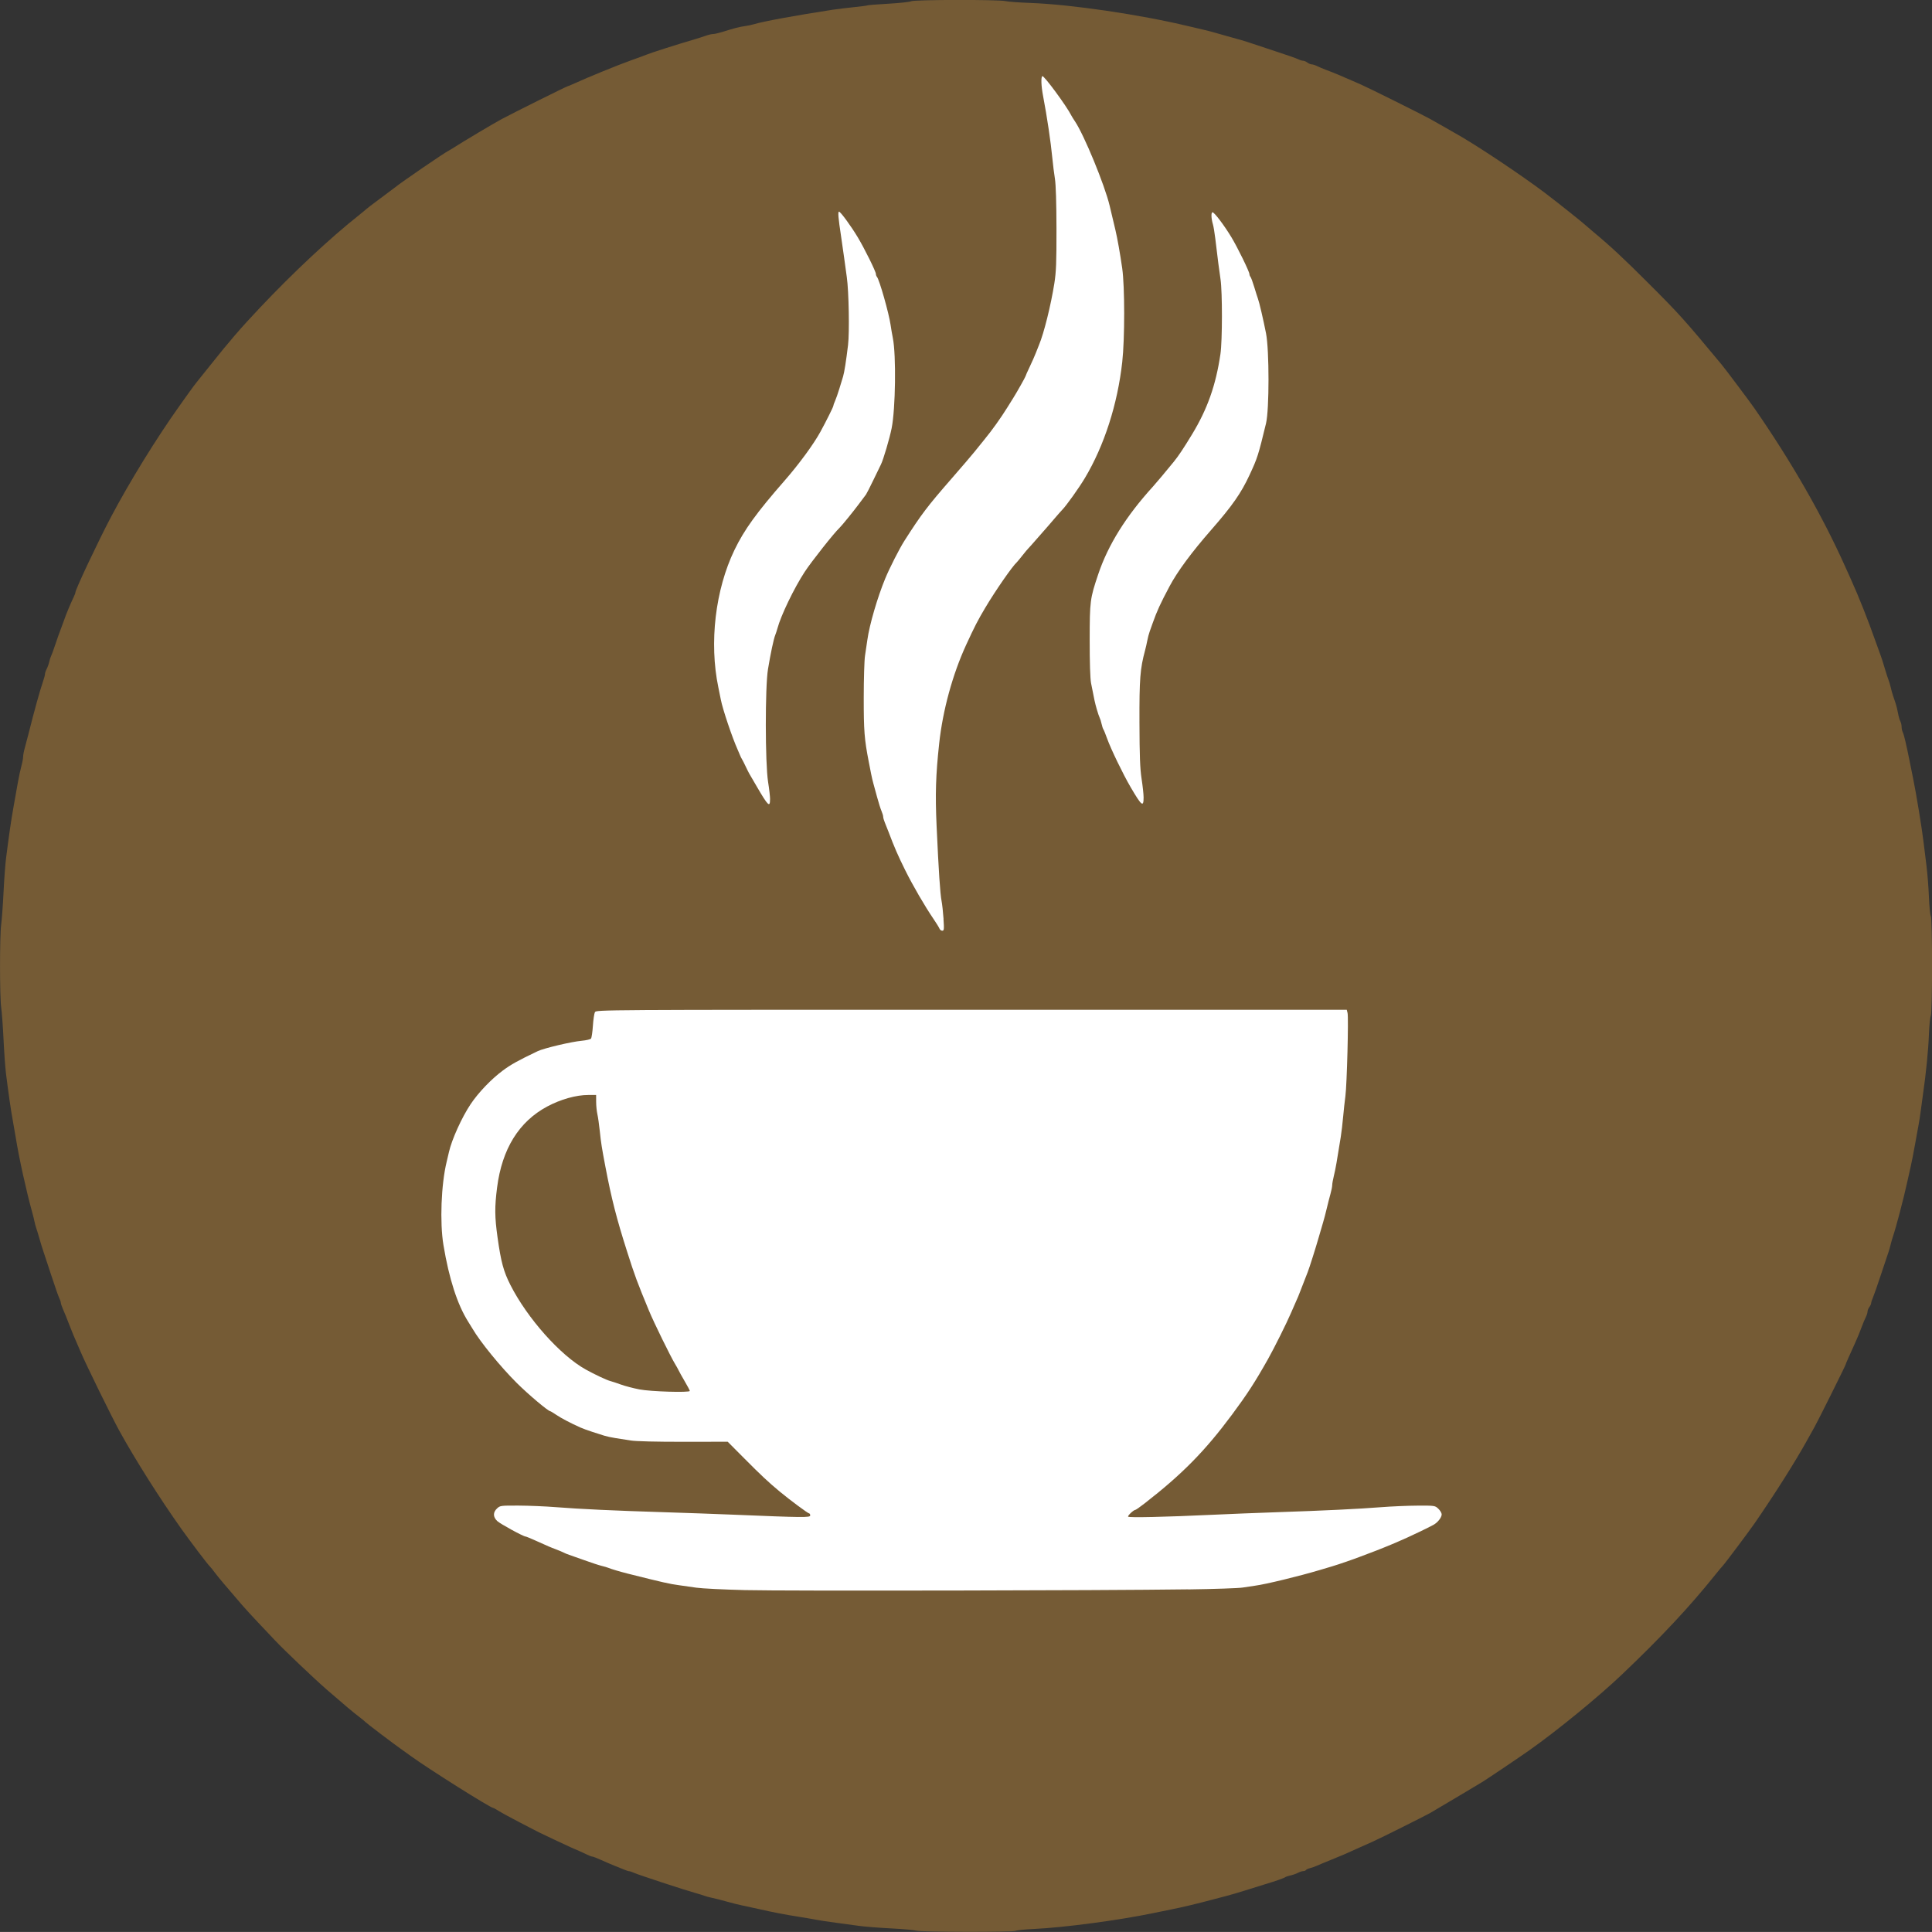 <?xml version="1.0" encoding="UTF-8" standalone="no"?>
<!-- Created with Inkscape (http://www.inkscape.org/) -->

<svg
   width="135.196mm"
   height="135.191mm"
   viewBox="0 0 135.196 135.191"
   version="1.1"
   id="svg5"
   inkscape:version="1.1.2 (0a00cf5339, 2022-02-04)"
   sodipodi:docname="mocha-logo.svg"
   xmlns:inkscape="http://www.inkscape.org/namespaces/inkscape"
   xmlns:sodipodi="http://sodipodi.sourceforge.net/DTD/sodipodi-0.dtd"
   xmlns:xlink="http://www.w3.org/1999/xlink"
   xmlns="http://www.w3.org/2000/svg"
   xmlns:svg="http://www.w3.org/2000/svg">
  <rect x="0" y="0" width="135.196" height="135.191" fill="#333333" stroke="none"/>
  <sodipodi:namedview
     id="namedview7"
     pagecolor="#ffffff"
     bordercolor="#666666"
     borderopacity="1.0"
     inkscape:pageshadow="2"
     inkscape:pageopacity="0.0"
     inkscape:pagecheckerboard="0"
     inkscape:document-units="mm"
     showgrid="false"
     fit-margin-top="0"
     fit-margin-left="0"
     fit-margin-right="0"
     fit-margin-bottom="0"
     inkscape:zoom="0.46087226"
     inkscape:cx="-367.78087"
     inkscape:cy="-103.06543"
     inkscape:window-width="1850"
     inkscape:window-height="1016"
     inkscape:window-x="70"
     inkscape:window-y="27"
     inkscape:window-maximized="1"
     inkscape:current-layer="layer1" />
  <defs
     id="defs2">
    <linearGradient
       id="linearGradient4656"
       inkscape:swatch="solid">
      <stop
         style="stop-color:#527535;stop-opacity:1;"
         offset="0"
         id="stop4654" />
    </linearGradient>
    <linearGradient
       id="linearGradient4650"
       inkscape:swatch="solid">
      <stop
         style="stop-color:#387535;stop-opacity:1;"
         offset="0"
         id="stop4648" />
    </linearGradient>
    <linearGradient
       id="linearGradient4644"
       inkscape:swatch="solid">
      <stop
         style="stop-color:#357557;stop-opacity:1;"
         offset="0"
         id="stop4642" />
    </linearGradient>
    <linearGradient
       id="linearGradient4638"
       inkscape:swatch="solid">
      <stop
         style="stop-color:#ffffff;stop-opacity:1;"
         offset="0"
         id="stop4636" />
    </linearGradient>
    <linearGradient
       inkscape:collect="always"
       xlink:href="#linearGradient4638"
       id="linearGradient4646"
       x1="79.066"
       y1="38.106"
       x2="91.579"
       y2="38.106"
       gradientUnits="userSpaceOnUse" />
    <linearGradient
       inkscape:collect="always"
       xlink:href="#linearGradient4638"
       id="linearGradient4652"
       x1="63.258"
       y1="37.789"
       x2="81.481"
       y2="37.789"
       gradientUnits="userSpaceOnUse" />
    <linearGradient
       inkscape:collect="always"
       xlink:href="#linearGradient4638"
       id="linearGradient4658"
       x1="52.787"
       y1="38.102"
       x2="65.446"
       y2="38.102"
       gradientUnits="userSpaceOnUse" />
    <linearGradient
       inkscape:collect="always"
       xlink:href="#linearGradient4638"
       id="linearGradient4660"
       gradientUnits="userSpaceOnUse"
       x1="33.698"
       y1="93.547"
       x2="103.697"
       y2="93.547" />
  </defs>
  <g
     inkscape:label="Layer 1"
     inkscape:groupmode="layer"
     id="layer1"
     transform="translate(-2.813,-2.56)">
    <path
       style="fill:#755b35;fill-opacity:1;stroke-width:0.085"
       d="m 66.926,137.665 c -0.112,-0.045 -0.898,-0.117 -1.745,-0.16 -0.848,-0.043 -1.847,-0.121 -2.222,-0.173 -0.375,-0.052 -1.122,-0.153 -1.66,-0.225 -0.538,-0.072 -1.171,-0.168 -1.405,-0.214 -0.234,-0.046 -0.77,-0.138 -1.192,-0.204 -0.947,-0.148 -1.8,-0.313 -2.852,-0.553 -0.445,-0.101 -0.962,-0.213 -1.149,-0.249 -0.187,-0.035 -0.647,-0.151 -1.022,-0.257 -0.375,-0.106 -0.837,-0.223 -1.027,-0.261 -0.19,-0.038 -0.439,-0.105 -0.553,-0.149 -0.114,-0.044 -0.419,-0.138 -0.676,-0.209 -0.709,-0.195 -3.922,-1.251 -4.227,-1.389 -0.148,-0.067 -0.309,-0.121 -0.359,-0.121 -0.05,0 -0.216,-0.054 -0.37,-0.119 -0.154,-0.066 -0.452,-0.186 -0.663,-0.269 -0.211,-0.082 -0.623,-0.259 -0.915,-0.392 -0.293,-0.133 -0.574,-0.242 -0.625,-0.242 -0.051,0 -0.195,-0.052 -0.319,-0.115 -0.124,-0.063 -0.37,-0.177 -0.546,-0.253 -0.176,-0.076 -0.444,-0.193 -0.596,-0.259 -0.32,-0.141 -2.085,-0.971 -2.282,-1.073 -0.073,-0.038 -0.653,-0.338 -1.289,-0.667 -0.636,-0.329 -1.312,-0.697 -1.504,-0.818 -0.191,-0.121 -0.372,-0.22 -0.401,-0.22 -0.193,0 -4.536,-2.736 -5.782,-3.643 -0.281,-0.204 -0.603,-0.436 -0.716,-0.514 -0.462,-0.321 -2.355,-1.758 -2.434,-1.847 -0.047,-0.053 -0.258,-0.226 -0.468,-0.385 -0.369,-0.278 -1.051,-0.851 -2.212,-1.859 -0.89,-0.773 -3.064,-2.839 -3.652,-3.471 -0.299,-0.321 -0.836,-0.89 -1.195,-1.265 -0.358,-0.375 -0.867,-0.93 -1.131,-1.234 -1.079,-1.247 -1.696,-1.982 -1.914,-2.281 -0.127,-0.174 -0.273,-0.354 -0.325,-0.401 -0.138,-0.125 -1.373,-1.753 -2.002,-2.639 -1.494,-2.105 -3.213,-4.822 -4.333,-6.854 -0.527,-0.956 -2.337,-4.646 -2.693,-5.491 -0.059,-0.14 -0.175,-0.409 -0.258,-0.596 -0.214,-0.485 -0.339,-0.786 -0.546,-1.32 -0.233,-0.601 -0.289,-0.739 -0.458,-1.131 -0.077,-0.177 -0.14,-0.369 -0.14,-0.426 -2.87e-4,-0.057 -0.049,-0.199 -0.108,-0.316 -0.059,-0.117 -0.313,-0.845 -0.565,-1.618 -0.251,-0.773 -0.504,-1.539 -0.562,-1.703 -0.058,-0.164 -0.17,-0.528 -0.249,-0.809 -0.079,-0.281 -0.184,-0.626 -0.233,-0.766 -0.049,-0.14 -0.105,-0.351 -0.126,-0.468 -0.021,-0.117 -0.091,-0.404 -0.157,-0.639 -0.41,-1.469 -0.936,-3.86 -1.153,-5.236 -0.048,-0.304 -0.141,-0.841 -0.207,-1.192 -0.124,-0.658 -0.309,-1.938 -0.475,-3.278 -0.052,-0.421 -0.13,-1.501 -0.173,-2.4 -0.043,-0.899 -0.116,-1.895 -0.162,-2.214 -0.11,-0.759 -0.111,-5.03 -0.002,-5.831 0.047,-0.343 0.121,-1.351 0.164,-2.241 0.043,-0.89 0.122,-1.962 0.176,-2.384 0.194,-1.541 0.356,-2.659 0.512,-3.533 0.088,-0.492 0.224,-1.258 0.302,-1.703 0.079,-0.445 0.196,-0.998 0.261,-1.229 0.065,-0.231 0.118,-0.515 0.118,-0.631 0,-0.116 0.055,-0.406 0.122,-0.644 0.067,-0.238 0.182,-0.673 0.255,-0.965 0.411,-1.64 0.806,-3.063 1.036,-3.728 0.065,-0.189 0.119,-0.4 0.119,-0.468 2.9e-4,-0.069 0.054,-0.228 0.12,-0.353 0.066,-0.126 0.147,-0.354 0.181,-0.508 0.034,-0.154 0.093,-0.338 0.132,-0.41 0.039,-0.072 0.166,-0.418 0.282,-0.769 0.116,-0.351 0.293,-0.849 0.393,-1.107 0.1,-0.258 0.213,-0.564 0.251,-0.681 0.097,-0.301 0.448,-1.14 0.653,-1.561 0.065,-0.133 0.117,-0.276 0.117,-0.319 0,-0.201 1.596,-3.583 2.487,-5.272 1.299,-2.462 3.191,-5.53 4.803,-7.79 0.167,-0.234 0.47,-0.66 0.674,-0.946 0.204,-0.286 0.447,-0.612 0.541,-0.724 0.094,-0.112 0.505,-0.625 0.915,-1.14 1.371,-1.725 2.126,-2.6 3.479,-4.033 2.352,-2.492 4.904,-4.876 6.981,-6.522 0.234,-0.185 0.445,-0.361 0.468,-0.389 0.023,-0.029 0.464,-0.364 0.979,-0.746 0.515,-0.382 0.975,-0.726 1.022,-0.764 0.461,-0.378 3.434,-2.415 3.789,-2.595 0.07,-0.036 0.23,-0.131 0.355,-0.213 0.581,-0.379 2.816,-1.709 3.349,-1.993 0.836,-0.445 4.529,-2.284 4.587,-2.284 0.027,0 0.25,-0.093 0.498,-0.207 0.905,-0.416 3.112,-1.316 3.983,-1.623 0.492,-0.174 0.971,-0.349 1.064,-0.391 0.255,-0.112 2.168,-0.723 3.363,-1.073 0.258,-0.075 0.613,-0.189 0.789,-0.253 0.177,-0.063 0.401,-0.115 0.499,-0.115 0.098,0 0.375,-0.062 0.616,-0.137 0.866,-0.271 1.21,-0.361 1.586,-0.413 0.211,-0.029 0.498,-0.088 0.639,-0.131 0.671,-0.204 2.876,-0.61 5.534,-1.019 0.328,-0.05 0.996,-0.131 1.484,-0.18 0.489,-0.049 0.915,-0.105 0.947,-0.125 0.032,-0.02 0.692,-0.072 1.467,-0.116 0.774,-0.044 1.485,-0.121 1.58,-0.172 0.215,-0.115 6.116,-0.124 6.607,-0.01 0.185,0.043 0.97,0.101 1.745,0.129 2.844,0.104 7.636,0.808 11.03,1.62 0.328,0.078 0.809,0.191 1.069,0.251 0.26,0.06 0.605,0.148 0.766,0.197 0.161,0.049 0.513,0.149 0.783,0.222 0.945,0.258 1.471,0.412 1.766,0.518 0.164,0.059 0.93,0.312 1.703,0.564 0.773,0.251 1.501,0.505 1.618,0.565 0.117,0.059 0.273,0.108 0.346,0.108 0.073,2.9e-4 0.207,0.057 0.298,0.126 0.091,0.069 0.229,0.126 0.307,0.128 0.078,0.002 0.251,0.057 0.383,0.124 0.133,0.067 0.413,0.185 0.624,0.263 0.517,0.192 1.018,0.4 1.83,0.759 0.187,0.083 0.455,0.2 0.596,0.26 0.456,0.195 4.241,2.076 4.81,2.391 0.474,0.262 1.768,1 2.231,1.271 1.488,0.874 4.285,2.752 5.815,3.904 0.771,0.581 2.651,2.075 2.854,2.269 0.074,0.07 0.342,0.3 0.595,0.511 1.174,0.975 2.078,1.818 3.833,3.573 2.169,2.169 2.46,2.493 5.109,5.679 0.263,0.316 1.982,2.608 2.29,3.053 2.6,3.753 4.742,7.488 6.348,11.065 0.126,0.281 0.308,0.683 0.403,0.894 0.551,1.216 1.198,2.843 1.725,4.342 0.173,0.492 0.346,0.971 0.384,1.064 0.038,0.094 0.154,0.458 0.257,0.809 0.103,0.351 0.227,0.734 0.275,0.851 0.048,0.117 0.116,0.347 0.152,0.511 0.036,0.164 0.107,0.422 0.158,0.575 0.051,0.152 0.136,0.401 0.187,0.553 0.052,0.152 0.126,0.456 0.164,0.675 0.039,0.219 0.111,0.475 0.162,0.569 0.05,0.094 0.091,0.271 0.091,0.394 0,0.123 0.037,0.292 0.081,0.376 0.081,0.151 0.241,0.829 0.485,2.05 0.07,0.351 0.182,0.907 0.249,1.234 0.213,1.044 0.596,3.383 0.718,4.385 0.049,0.398 0.143,1.164 0.21,1.703 0.067,0.538 0.143,1.508 0.168,2.155 0.025,0.647 0.085,1.247 0.132,1.335 0.118,0.22 0.116,6.767 -0.002,6.987 -0.048,0.09 -0.107,0.672 -0.13,1.293 -0.042,1.12 -0.197,2.684 -0.421,4.236 -0.064,0.445 -0.14,1 -0.168,1.234 -0.029,0.234 -0.088,0.617 -0.133,0.851 -0.044,0.234 -0.159,0.866 -0.255,1.405 -0.096,0.538 -0.227,1.209 -0.291,1.49 -0.064,0.281 -0.18,0.798 -0.257,1.149 -0.251,1.148 -0.784,3.176 -0.996,3.789 -0.048,0.14 -0.119,0.39 -0.157,0.553 -0.038,0.164 -0.11,0.413 -0.16,0.553 -0.051,0.14 -0.287,0.849 -0.527,1.575 -0.239,0.726 -0.489,1.44 -0.555,1.588 -0.066,0.148 -0.122,0.32 -0.123,0.383 -0.002,0.063 -0.059,0.189 -0.128,0.28 -0.069,0.091 -0.125,0.231 -0.125,0.312 0,0.081 -0.054,0.256 -0.121,0.388 -0.067,0.133 -0.185,0.413 -0.263,0.624 -0.174,0.467 -0.31,0.8 -0.489,1.192 -0.408,0.892 -0.659,1.464 -0.659,1.501 0,0.058 -1.92,3.914 -2.156,4.331 -0.106,0.187 -0.334,0.596 -0.506,0.909 -0.838,1.52 -2.257,3.767 -3.713,5.878 -0.39,0.565 -2.139,2.898 -2.22,2.961 -0.03,0.023 -0.27,0.311 -0.533,0.639 -1.81,2.257 -3.778,4.36 -6.537,6.984 -1.66,1.579 -4.555,3.945 -6.513,5.322 -0.695,0.489 -2.838,1.933 -3.241,2.184 -0.262,0.163 -3.467,2.07 -3.655,2.174 -0.452,0.252 -3.476,1.761 -4.001,1.996 -0.328,0.147 -0.864,0.387 -1.192,0.533 -0.328,0.146 -0.711,0.317 -0.851,0.381 -0.14,0.063 -0.562,0.237 -0.937,0.387 -0.375,0.15 -0.796,0.325 -0.937,0.39 -0.14,0.065 -0.361,0.142 -0.49,0.173 -0.129,0.03 -0.256,0.089 -0.282,0.131 -0.026,0.042 -0.112,0.076 -0.191,0.076 -0.079,0 -0.247,0.054 -0.372,0.12 -0.126,0.066 -0.355,0.146 -0.511,0.18 -0.155,0.033 -0.321,0.088 -0.368,0.121 -0.107,0.076 -0.666,0.271 -1.49,0.52 -0.351,0.106 -0.964,0.297 -1.362,0.424 -0.398,0.127 -0.973,0.296 -1.277,0.374 -0.304,0.079 -0.745,0.194 -0.979,0.257 -1.061,0.284 -2.088,0.529 -2.937,0.698 -0.351,0.07 -0.907,0.183 -1.234,0.252 -2.379,0.495 -6.229,1.006 -8.297,1.101 -0.63,0.029 -1.212,0.088 -1.293,0.131 -0.197,0.105 -6.695,0.092 -6.961,-0.014 z"
       id="path301" />
    <path
       style="fill:url(#linearGradient4646);fill-opacity:1.0;stroke-width:0.085"
       d="m 82.838,58.351 c 0,-0.214 -0.063,-0.796 -0.14,-1.293 -0.108,-0.701 -0.142,-1.584 -0.149,-3.927 -0.009,-3.075 0.045,-3.773 0.394,-5.066 0.051,-0.187 0.12,-0.494 0.155,-0.681 0.034,-0.187 0.11,-0.475 0.169,-0.639 0.058,-0.164 0.154,-0.432 0.212,-0.596 0.302,-0.848 0.522,-1.328 1.172,-2.554 0.551,-1.039 1.537,-2.376 2.928,-3.966 1.465,-1.675 2.084,-2.561 2.671,-3.825 0.556,-1.195 0.61,-1.364 1.156,-3.618 0.231,-0.952 0.231,-5.13 7.7e-5,-6.3 -0.19,-0.963 -0.473,-2.181 -0.565,-2.423 -0.036,-0.095 -0.152,-0.461 -0.258,-0.812 -0.106,-0.351 -0.225,-0.675 -0.265,-0.719 -0.04,-0.044 -0.073,-0.129 -0.073,-0.189 0,-0.168 -0.833,-1.872 -1.262,-2.582 -0.503,-0.832 -1.193,-1.745 -1.32,-1.745 -0.111,0 -0.096,0.435 0.029,0.851 0.042,0.14 0.115,0.581 0.163,0.979 0.176,1.479 0.267,2.189 0.366,2.852 0.135,0.9 0.131,4.311 -0.005,5.236 -0.322,2.182 -0.91,3.848 -1.987,5.622 -0.596,0.982 -0.952,1.516 -1.274,1.911 -0.557,0.685 -1.238,1.497 -1.466,1.747 -1.885,2.073 -3.133,4.073 -3.825,6.13 -0.574,1.706 -0.595,1.871 -0.598,4.597 -0.002,1.566 0.035,2.704 0.096,3.022 0.227,1.173 0.273,1.384 0.401,1.83 0.074,0.258 0.166,0.527 0.204,0.599 0.038,0.072 0.098,0.263 0.133,0.426 0.035,0.162 0.091,0.333 0.125,0.38 0.034,0.047 0.15,0.334 0.259,0.639 0.262,0.732 1.117,2.502 1.646,3.405 0.777,1.328 0.909,1.431 0.909,0.708 z"
       id="path3998" />
    <path
       style="fill:url(#linearGradient4658);fill-opacity:1.0;stroke-width:0.085"
       d="m 56.701,58.494 c 0,-0.188 -0.062,-0.734 -0.139,-1.213 -0.209,-1.317 -0.214,-6.648 -0.007,-7.896 0.187,-1.127 0.396,-2.108 0.507,-2.384 0.047,-0.117 0.117,-0.328 0.154,-0.468 0.242,-0.907 1.168,-2.825 1.91,-3.959 0.465,-0.711 2.078,-2.751 2.423,-3.065 0.141,-0.128 0.969,-1.145 1.352,-1.66 0.244,-0.328 0.475,-0.636 0.513,-0.684 0.038,-0.049 0.272,-0.508 0.52,-1.022 0.247,-0.513 0.483,-0.999 0.524,-1.08 0.167,-0.332 0.605,-1.815 0.749,-2.535 0.273,-1.36 0.324,-5.121 0.085,-6.309 -0.051,-0.253 -0.122,-0.67 -0.159,-0.928 -0.114,-0.805 -0.786,-3.17 -0.955,-3.359 -0.04,-0.044 -0.072,-0.135 -0.072,-0.202 0,-0.168 -0.805,-1.795 -1.274,-2.574 -0.482,-0.801 -1.202,-1.784 -1.308,-1.784 -0.087,0 -0.05,0.443 0.142,1.703 0.068,0.445 0.166,1.134 0.219,1.532 0.053,0.398 0.137,1.011 0.187,1.362 0.139,0.977 0.191,3.851 0.086,4.725 -0.138,1.146 -0.262,1.928 -0.349,2.214 -0.043,0.14 -0.16,0.524 -0.26,0.851 -0.1,0.328 -0.236,0.717 -0.303,0.864 -0.067,0.148 -0.121,0.303 -0.121,0.344 0,0.07 -0.511,1.095 -0.905,1.814 -0.472,0.863 -1.502,2.267 -2.498,3.405 -1.964,2.246 -2.828,3.441 -3.51,4.853 -1.346,2.787 -1.782,6.497 -1.131,9.621 0.063,0.304 0.141,0.687 0.172,0.851 0.128,0.673 0.803,2.678 1.19,3.533 0.064,0.14 0.137,0.313 0.163,0.383 0.026,0.07 0.083,0.185 0.127,0.255 0.044,0.07 0.161,0.3 0.26,0.511 0.099,0.211 0.214,0.441 0.256,0.511 0.041,0.07 0.276,0.473 0.521,0.894 0.789,1.357 0.928,1.491 0.928,0.893 z"
       id="path3996" />
    <path
       style="fill:url(#linearGradient4652);fill-opacity:1.0;stroke-width:0.085"
       d="m 68.839,66.859 c -0.031,-0.457 -0.093,-1.023 -0.139,-1.258 -0.098,-0.5 -0.203,-2.091 -0.346,-5.227 -0.102,-2.24 -0.061,-3.563 0.181,-5.796 0.251,-2.32 0.94,-4.835 1.888,-6.896 0.589,-1.28 0.81,-1.708 1.338,-2.597 0.716,-1.204 1.91,-2.924 2.217,-3.193 0.027,-0.023 0.201,-0.234 0.386,-0.468 0.186,-0.234 0.361,-0.445 0.389,-0.468 0.028,-0.023 0.336,-0.368 0.682,-0.766 0.347,-0.398 0.67,-0.766 0.717,-0.817 0.048,-0.052 0.259,-0.297 0.47,-0.546 0.211,-0.248 0.444,-0.513 0.518,-0.587 0.286,-0.288 1.174,-1.531 1.586,-2.221 1.358,-2.272 2.291,-5.169 2.619,-8.131 0.181,-1.632 0.179,-5.284 -0.003,-6.556 -0.147,-1.025 -0.335,-2.085 -0.476,-2.682 -0.103,-0.434 -0.299,-1.259 -0.405,-1.703 -0.346,-1.447 -1.793,-4.963 -2.429,-5.9 -0.101,-0.15 -0.213,-0.33 -0.248,-0.4 -0.321,-0.649 -1.922,-2.824 -2.031,-2.757 -0.106,0.065 -0.082,0.683 0.053,1.393 0.28,1.468 0.537,3.197 0.647,4.344 0.042,0.445 0.124,1.096 0.181,1.447 0.065,0.404 0.105,1.687 0.108,3.491 0.004,2.36 -0.022,3.021 -0.15,3.831 -0.243,1.533 -0.732,3.498 -1.071,4.299 -0.04,0.094 -0.138,0.343 -0.219,0.553 -0.081,0.211 -0.277,0.655 -0.436,0.987 -0.159,0.332 -0.289,0.626 -0.289,0.653 0,0.044 -0.643,1.184 -0.852,1.51 -0.045,0.07 -0.236,0.377 -0.425,0.681 -0.449,0.724 -1.072,1.596 -1.606,2.245 -0.236,0.287 -0.555,0.682 -0.71,0.878 -0.155,0.196 -0.877,1.039 -1.604,1.873 -1.676,1.922 -2.093,2.472 -3.278,4.327 -0.345,0.539 -1.035,1.897 -1.342,2.639 -0.545,1.318 -1.107,3.245 -1.252,4.298 -0.042,0.305 -0.116,0.804 -0.164,1.109 -0.048,0.304 -0.088,1.621 -0.089,2.927 -0.002,2.322 0.044,2.911 0.349,4.48 0.05,0.258 0.125,0.641 0.166,0.851 0.041,0.211 0.112,0.517 0.159,0.681 0.046,0.164 0.167,0.604 0.268,0.979 0.101,0.375 0.237,0.802 0.301,0.949 0.065,0.148 0.118,0.328 0.118,0.402 0,0.073 0.054,0.259 0.119,0.413 0.066,0.154 0.18,0.442 0.255,0.641 0.407,1.079 0.648,1.634 1.156,2.661 0.542,1.095 1.374,2.527 2.003,3.451 0.193,0.283 0.375,0.58 0.406,0.66 0.031,0.08 0.119,0.146 0.196,0.146 0.124,0 0.134,-0.094 0.084,-0.83 z"
       id="path3994" />
    <path
       id="path3990"
       style="fill:url(#linearGradient4660);fill-opacity:1;stroke-width:0.085"
       d="m 85.946,113.783 c 1.826,-0.025 3.55,-0.084 3.831,-0.131 0.281,-0.046 0.664,-0.104 0.851,-0.128 0.73,-0.093 3.083,-0.663 4.555,-1.103 0.258,-0.077 0.641,-0.191 0.851,-0.254 0.462,-0.137 1.531,-0.506 2.001,-0.69 0.187,-0.073 0.475,-0.182 0.639,-0.242 0.49,-0.178 1.512,-0.591 2.001,-0.809 0.094,-0.042 0.381,-0.169 0.639,-0.283 0.464,-0.206 1.363,-0.642 1.805,-0.877 0.295,-0.157 0.579,-0.517 0.579,-0.736 0,-0.094 -0.105,-0.27 -0.234,-0.393 -0.231,-0.22 -0.25,-0.223 -1.469,-0.217 -0.679,0.003 -1.828,0.053 -2.554,0.11 -1.587,0.124 -3.951,0.238 -7.279,0.35 -1.358,0.046 -3.388,0.127 -4.512,0.18 -3.249,0.153 -5.845,0.212 -5.894,0.132 -0.044,-0.072 0.382,-0.471 0.51,-0.477 0.036,-0.002 0.323,-0.203 0.639,-0.448 2.626,-2.039 4.23,-3.668 6.124,-6.219 1.067,-1.437 1.611,-2.277 2.521,-3.893 0.427,-0.759 1.309,-2.53 1.601,-3.215 0.19,-0.447 0.377,-0.873 0.415,-0.948 0.038,-0.075 0.127,-0.289 0.197,-0.477 0.13,-0.345 0.438,-1.136 0.563,-1.447 0.108,-0.268 0.569,-1.724 0.768,-2.426 0.1,-0.351 0.234,-0.811 0.299,-1.022 0.065,-0.211 0.181,-0.651 0.258,-0.979 0.077,-0.328 0.195,-0.791 0.263,-1.029 0.068,-0.238 0.123,-0.517 0.123,-0.619 0,-0.102 0.054,-0.405 0.121,-0.674 0.11,-0.445 0.208,-0.997 0.478,-2.702 0.052,-0.328 0.127,-0.962 0.166,-1.409 0.04,-0.447 0.111,-1.098 0.158,-1.447 0.106,-0.778 0.229,-5.506 0.151,-5.816 l -0.056,-0.224 H 70.793 c -25.938,0 -26.261,0.002 -26.349,0.166 -0.049,0.091 -0.113,0.522 -0.142,0.958 -0.029,0.436 -0.089,0.837 -0.132,0.892 -0.043,0.055 -0.335,0.123 -0.648,0.152 -0.725,0.066 -2.641,0.519 -3.081,0.728 -1.363,0.649 -1.874,0.933 -2.446,1.359 -0.811,0.604 -1.705,1.538 -2.25,2.352 -0.615,0.918 -1.323,2.483 -1.517,3.354 -0.036,0.164 -0.108,0.47 -0.16,0.681 -0.383,1.57 -0.486,4.245 -0.224,5.82 0.394,2.371 0.976,4.171 1.738,5.376 0.118,0.187 0.254,0.408 0.302,0.489 0.535,0.917 1.949,2.649 3.087,3.784 0.809,0.806 2.207,1.984 2.354,1.984 0.024,0 0.213,0.115 0.421,0.255 0.35,0.236 0.951,0.552 1.674,0.879 0.164,0.074 0.547,0.214 0.851,0.311 0.304,0.097 0.68,0.217 0.834,0.266 0.155,0.049 0.499,0.124 0.766,0.165 0.267,0.041 0.753,0.118 1.081,0.17 0.365,0.058 1.797,0.094 3.69,0.091 l 3.094,-0.004 1.163,1.169 c 1.196,1.203 1.672,1.648 2.482,2.322 0.691,0.575 1.973,1.526 2.056,1.526 0.04,0 0.072,0.064 0.072,0.141 0,0.155 -0.471,0.15 -5.406,-0.055 -1.171,-0.049 -3.354,-0.126 -4.853,-0.173 -3.446,-0.106 -5.854,-0.219 -7.535,-0.352 -0.726,-0.058 -1.901,-0.107 -2.611,-0.11 -1.252,-0.005 -1.298,9.6e-4 -1.511,0.201 -0.29,0.272 -0.285,0.594 0.014,0.879 0.209,0.199 1.834,1.086 1.99,1.086 0.034,0 0.324,0.118 0.643,0.261 1.012,0.455 1.084,0.486 1.475,0.633 0.211,0.079 0.457,0.183 0.548,0.231 0.09,0.048 0.263,0.118 0.383,0.156 0.12,0.038 0.602,0.208 1.07,0.378 0.468,0.17 1.005,0.346 1.192,0.391 0.187,0.045 0.398,0.107 0.468,0.137 0.192,0.082 0.835,0.274 1.362,0.406 2.469,0.62 2.939,0.726 3.6,0.814 0.291,0.038 0.836,0.116 1.21,0.172 0.375,0.056 1.907,0.132 3.405,0.169 2.78,0.069 24.979,0.031 30.99,-0.053 z M 47.549,99.785 c -0.421,-0.082 -0.996,-0.233 -1.277,-0.335 -0.281,-0.102 -0.626,-0.216 -0.766,-0.253 -0.26,-0.069 -1.079,-0.456 -1.71,-0.806 -1.773,-0.985 -4.085,-3.582 -5.27,-5.92 -0.476,-0.939 -0.656,-1.605 -0.897,-3.327 -0.2,-1.424 -0.206,-2.124 -0.031,-3.487 0.347,-2.702 1.527,-4.607 3.51,-5.668 0.94,-0.502 2.022,-0.806 2.873,-0.806 h 0.547 l 0.002,0.49 c 0.001,0.269 0.04,0.653 0.086,0.853 0.046,0.2 0.122,0.736 0.17,1.192 0.083,0.807 0.141,1.174 0.392,2.489 0.426,2.236 0.776,3.607 1.512,5.917 0.551,1.729 0.696,2.122 1.544,4.172 0.335,0.81 1.506,3.2 1.814,3.703 0.1,0.164 0.217,0.375 0.26,0.468 0.043,0.094 0.235,0.438 0.427,0.765 0.192,0.327 0.349,0.624 0.349,0.66 0,0.131 -2.741,0.049 -3.533,-0.106 z" />
  </g>
</svg>
